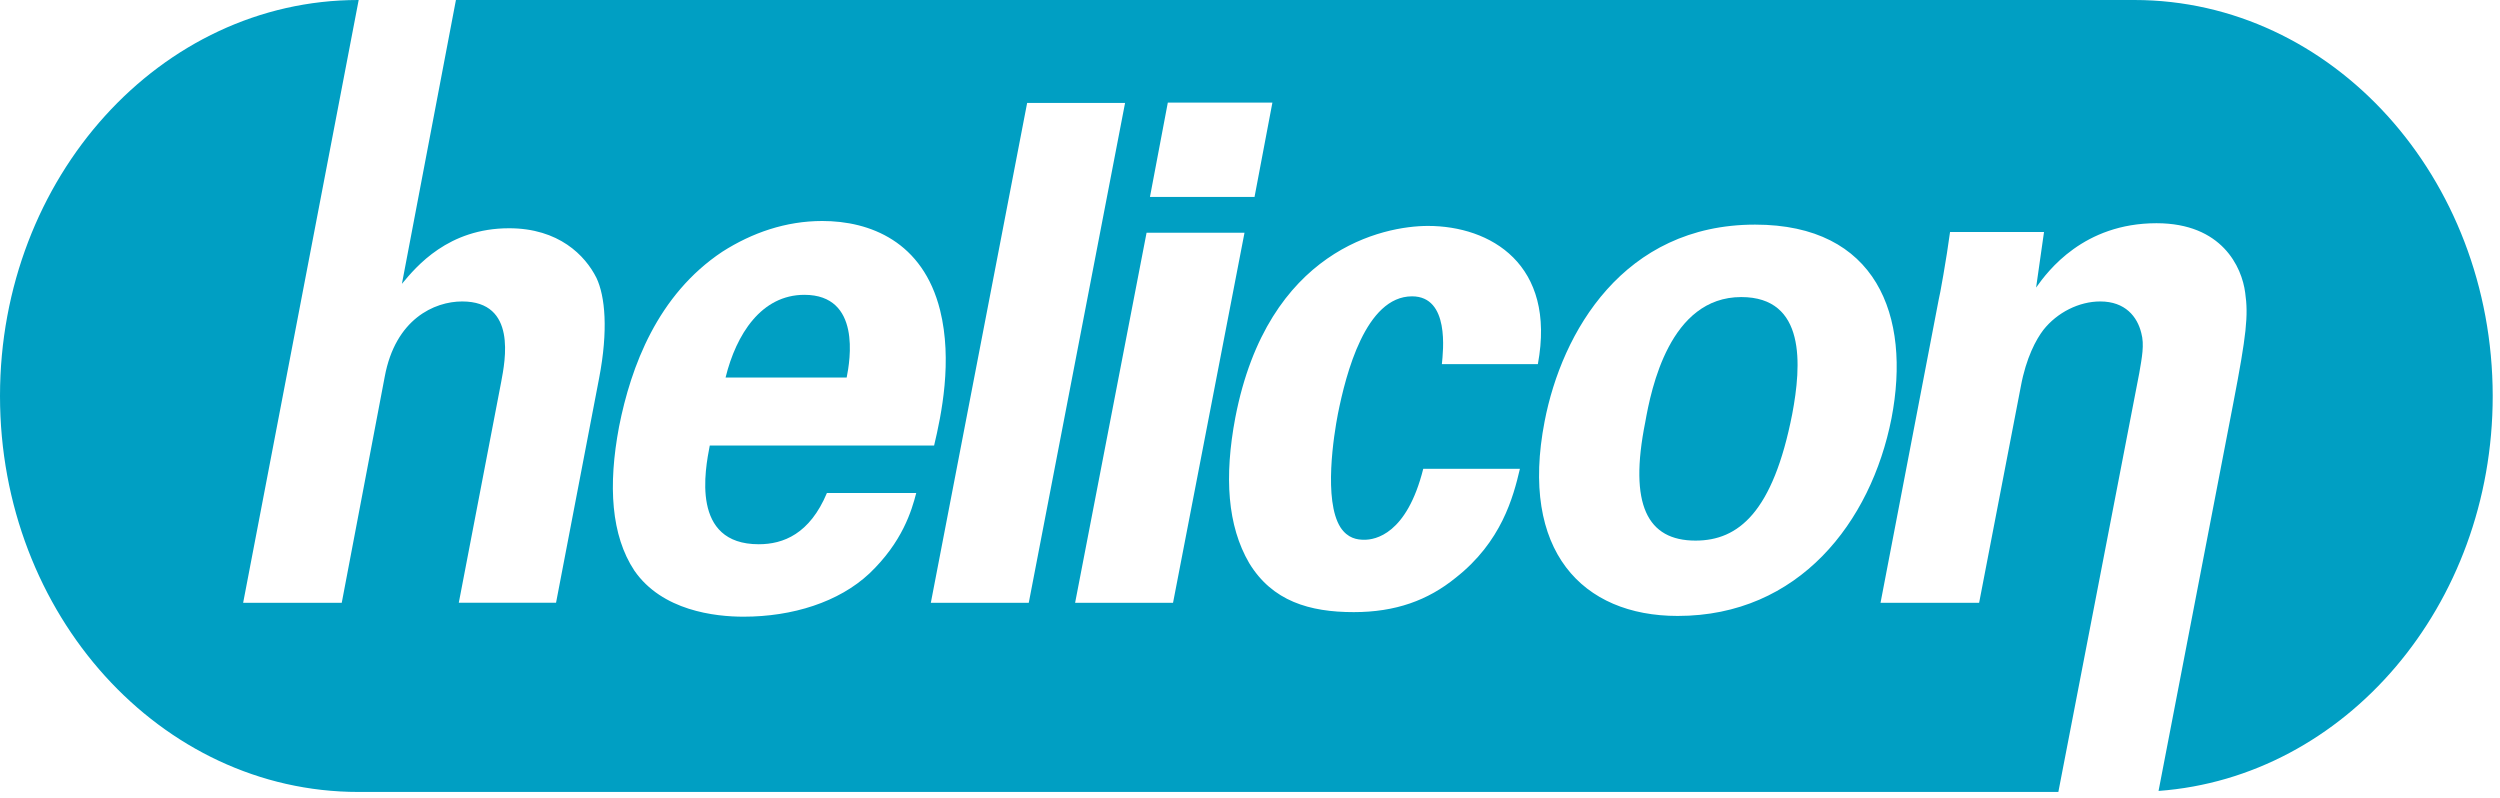 <svg width="191" height="61" viewBox="0 0 191 61" fill="none" xmlns="http://www.w3.org/2000/svg">
<path d="M61.454 22.525C58.164 22.525 56.245 25.541 55.434 28.843H64.686C64.944 27.555 65.806 22.525 61.454 22.525Z" fill="#009FC3"/>
<path d="M133.03 22.696C127.57 22.696 126.154 29.683 125.697 32.252C124.435 38.562 125.851 41.302 129.54 41.302C132.824 41.302 135.458 39.125 136.926 31.633C137.634 27.89 137.988 22.696 133.03 22.696Z" fill="#009FC3"/>
<path d="M163.065 0C163.059 0 163.053 0 163.053 0C163.046 0 163.046 0 163.04 0H34.833L30.706 21.686C31.82 20.341 34.247 17.439 38.896 17.439C42.688 17.439 44.71 19.509 45.573 21.238C46.23 22.633 46.481 25.208 45.772 28.894L42.482 46.048H35.052L38.291 29.178C38.593 27.556 39.508 23.031 35.31 23.031C33.185 23.031 30.204 24.376 29.392 28.787L26.109 46.055H18.576L27.403 0H27.39C27.384 0 27.384 0 27.377 0C27.371 0 27.371 0 27.364 0C12.253 0.007 0 13.547 0 30.253C0 46.958 12.259 60.505 27.377 60.505H157.258L163.439 28.509C163.639 27.335 163.845 26.332 163.593 25.436C163.291 24.205 162.377 23.031 160.458 23.031C158.842 23.031 157.168 23.87 156.112 25.208C155.558 25.934 154.798 27.328 154.393 29.513L151.205 46.055H143.672L148.121 22.867C148.173 22.753 148.727 19.68 148.984 17.723H156.163L155.558 21.971C156.466 20.683 159.196 17.054 164.759 17.054C169.762 17.054 171.281 20.406 171.532 22.362C171.783 24.098 171.635 25.55 170.624 30.8L164.913 60.427C179.169 59.381 190.443 46.275 190.443 30.253C190.43 13.547 178.183 0.007 163.065 0ZM89.221 7.841H97.211L95.846 15.048H87.856L89.221 7.841ZM66.415 43.821C64.09 45.998 60.549 47.115 56.808 47.115C54.632 47.115 50.589 46.667 48.464 43.593C46.693 40.911 46.442 37.111 47.298 32.586C48.206 28.004 50.234 22.526 55.186 19.232C57.459 17.78 60.041 16.884 62.822 16.884C66.46 16.884 70.51 18.449 71.823 23.7C72.783 27.556 71.926 31.69 71.366 34.038H54.226C53.872 35.88 52.758 41.58 57.967 41.58C59.841 41.58 61.863 40.797 63.176 37.666H70.001C69.653 39.011 68.945 41.416 66.415 43.821ZM71.115 46.055L78.474 7.862H85.956L78.597 46.055H71.115ZM82.138 46.055L87.598 17.78H95.08L89.62 46.055H82.138ZM107.88 22.64C104.338 22.64 102.825 28.566 102.214 31.633C101.911 33.198 101.1 38.228 102.413 40.292C102.967 41.131 103.675 41.238 104.235 41.238C105.047 41.238 107.474 40.847 108.736 35.816H116.121C115.613 37.994 114.705 41.402 111.215 44.141C109.09 45.87 106.611 46.766 103.431 46.766C100.044 46.766 97.211 45.927 95.44 43.024C93.773 40.171 93.522 36.428 94.378 31.903C96.857 19.054 105.703 17.261 109.097 17.261C113.848 17.261 118.909 20.164 117.493 27.819H110.159C110.256 26.83 110.764 22.64 107.88 22.64ZM144.509 31.967C142.945 39.9 137.433 47.058 128.174 47.058C120.892 47.058 116.089 42.085 118.008 32.195C119.321 25.379 124.028 17.161 134.091 17.161C143.35 17.161 146.029 24.091 144.509 31.967Z" fill="#009FC3"/>
</svg>

